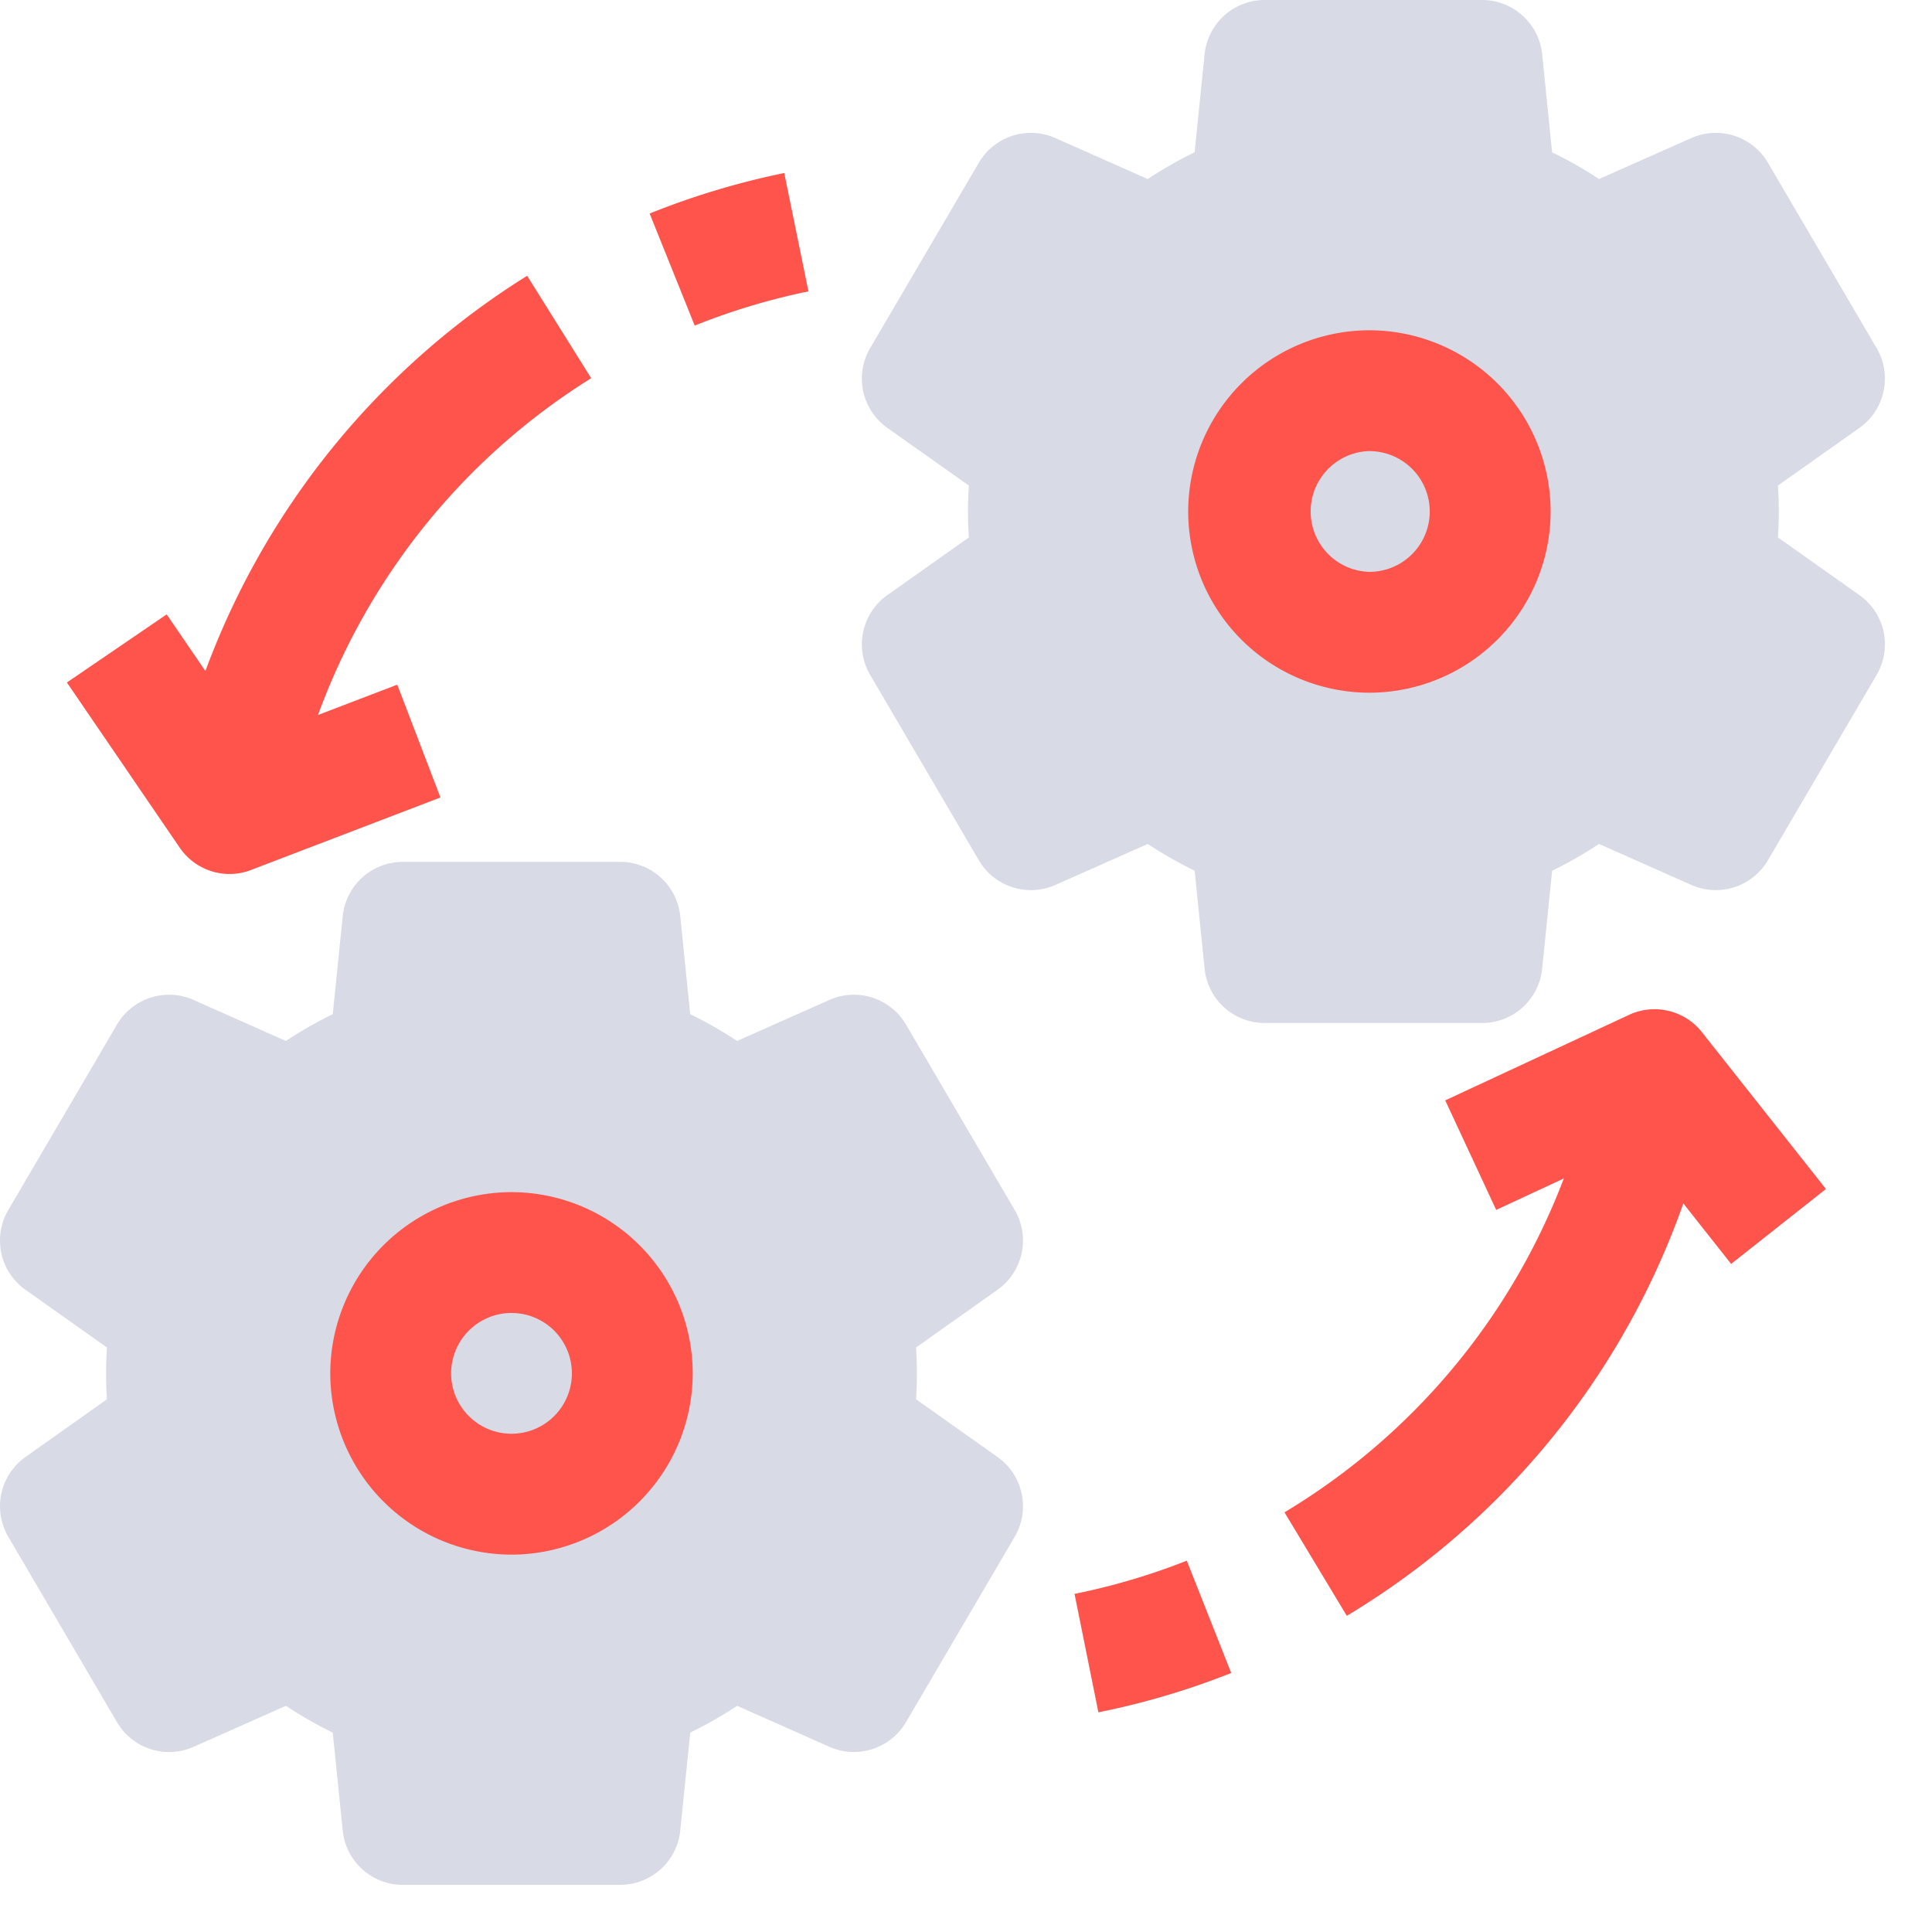 <svg width="40" height="40" xmlns="http://www.w3.org/2000/svg"><g fill="none"><path d="M12.84 39.024h-4.5A1.25 1.25 0 017.096 37.9l-.207-2.029a8.39 8.39 0 01-.97-.554l-1.91.849a1.251 1.251 0 01-1.587-.51l-2.25-3.838a1.25 1.25 0 01.356-1.653l1.686-1.194a8.19 8.19 0 010-1.073L.528 26.704a1.25 1.25 0 01-.356-1.653l2.25-3.838a1.251 1.251 0 011.587-.51l1.91.849c.31-.206.635-.391.97-.554l.207-2.03a1.25 1.25 0 011.244-1.124h4.5c.642 0 1.18.486 1.244 1.125l.206 2.029c.336.163.66.348.971.554l1.91-.849a1.25 1.25 0 011.587.51l2.25 3.838a1.25 1.25 0 01-.356 1.653l-1.686 1.194a8.19 8.19 0 010 1.073l1.686 1.194a1.25 1.25 0 01.356 1.653l-2.25 3.837a1.251 1.251 0 01-1.587.51l-1.91-.848c-.31.206-.635.391-.97.554l-.207 2.029a1.25 1.25 0 01-1.244 1.124z" fill="#D8DBE6"/><path d="M10.59 32.187a3.757 3.757 0 01-3.752-3.753 3.757 3.757 0 013.752-3.752 3.757 3.757 0 013.752 3.752 3.757 3.757 0 01-3.752 3.753zm0-5.003a1.25 1.25 0 100 2.5 1.25 1.25 0 000-2.5z" fill="#FE544B"/><path d="M30.684 21.18h-4.5a1.25 1.25 0 01-1.244-1.124l-.206-2.03a8.396 8.396 0 01-.971-.553l-1.91.848a1.25 1.25 0 01-1.587-.51l-2.25-3.837a1.25 1.25 0 01.357-1.654l1.686-1.193a8.188 8.188 0 010-1.074L18.373 8.86a1.25 1.25 0 01-.357-1.654l2.25-3.837a1.25 1.25 0 011.587-.51l1.91.848c.31-.206.635-.39.97-.554l.207-2.029A1.25 1.25 0 0126.184 0h4.5c.642 0 1.18.486 1.245 1.124l.206 2.03c.336.162.66.347.971.553l1.91-.848a1.25 1.25 0 011.587.51l2.25 3.837a1.25 1.25 0 01-.357 1.654l-1.686 1.193a8.188 8.188 0 010 1.074l1.686 1.193a1.25 1.25 0 01.357 1.654l-2.25 3.837a1.251 1.251 0 01-1.587.51l-1.91-.848c-.31.206-.635.39-.971.554l-.206 2.029a1.25 1.25 0 01-1.245 1.124z" fill="#D8DBE6"/><path d="M28.351 14.342A3.757 3.757 0 0124.6 10.59a3.757 3.757 0 013.752-3.752 3.757 3.757 0 013.752 3.752 3.757 3.757 0 01-3.752 3.752zm0-5.003a1.251 1.251 0 000 2.501 1.25 1.25 0 000-2.5z" fill="#FE544B"/><g fill="#FE544B"><path d="M14.383 6.741l-.933-2.32a16.204 16.204 0 012.787-.839l.501 2.451c-.803.164-1.595.403-2.355.708zM5.969 17.075l-2.463-.44A16.286 16.286 0 0110.914 5.71l1.326 2.12a13.78 13.78 0 00-6.27 9.244z"/><path d="M4.753 18.095c-.404 0-.794-.197-1.033-.546L1.385 14.13l2.066-1.41 1.777 2.602 2.997-1.147.894 2.336-3.919 1.5a1.247 1.247 0 01-.447.084z"/></g><g fill="#FE544B"><path d="M35.841 26.168l-1.954-2.472-2.91 1.354-1.055-2.268 3.805-1.77a1.25 1.25 0 011.509.357l2.568 3.248-1.963 1.551zm-13.1 9.283L22.247 33a13.69 13.69 0 002.324-.688l.92 2.326a16.05 16.05 0 01-2.75.814z"/><path d="M27.884 33.454l-1.29-2.143a13.754 13.754 0 006.465-9.378l2.463.437a16.255 16.255 0 01-7.638 11.084z"/></g></g></svg>